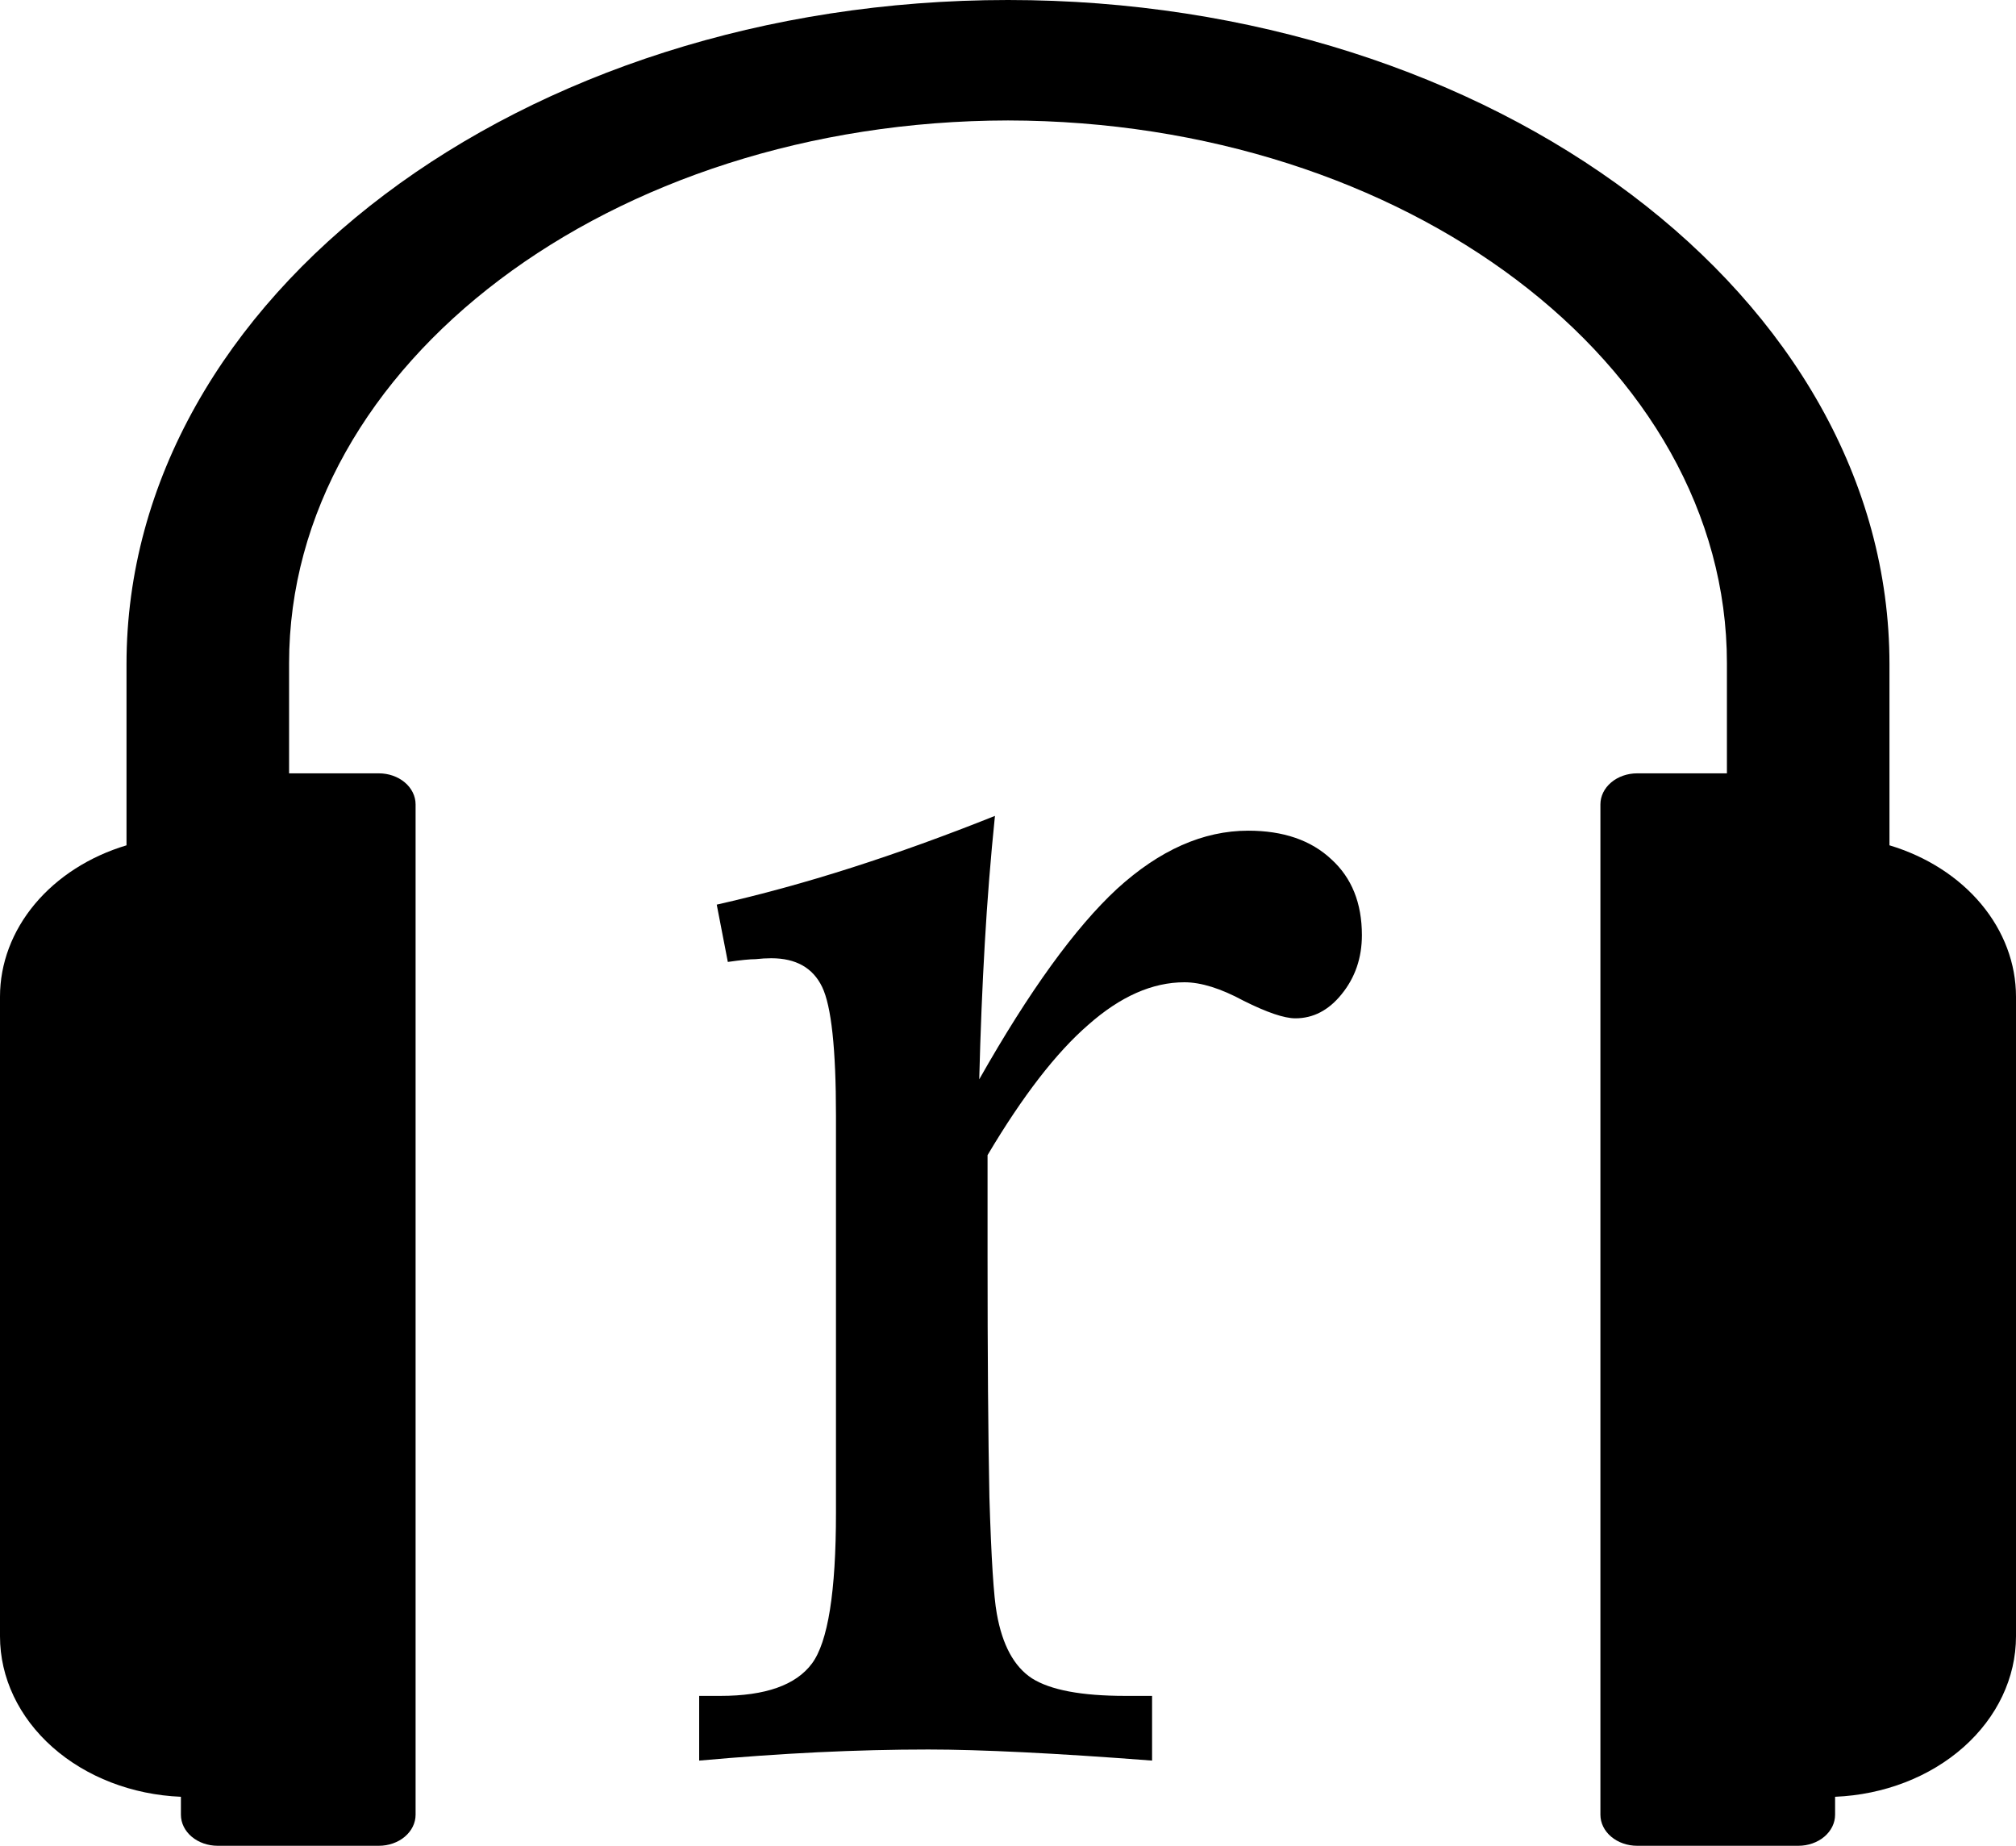 <svg width="426" height="390" viewBox="0 0 426 390" fill="none" xmlns="http://www.w3.org/2000/svg">
<g id="roddenvo-tight">
<path id="Vector" d="M399.262 178.609V140.336C399.262 62.831 315.869 0 212.997 0C110.124 0 26.732 62.83 26.732 140.336V178.609C18.912 180.957 12.144 185.292 7.357 191.019C2.571 196.746 0.001 203.584 0 210.595V345.748C0 354.464 3.97 362.845 11.087 369.156C18.204 375.467 27.922 379.223 38.228 379.646V383.439C38.228 385.179 39.046 386.848 40.503 388.078C41.96 389.309 43.935 390 45.995 390H80.051C82.111 390 84.087 389.309 85.543 388.078C87 386.848 87.818 385.179 87.818 383.439V169.962C87.818 168.222 87 166.553 85.543 165.322C84.087 164.092 82.111 163.401 80.051 163.401H61.087V140.123C61.087 76.865 129.071 25.571 213 25.451C296.925 25.573 364.914 76.866 364.914 140.123V163.401H345.949C343.889 163.401 341.913 164.092 340.457 165.322C339 166.553 338.182 168.222 338.182 169.962V383.439C338.182 385.179 339 386.848 340.457 388.078C341.913 389.309 343.889 390 345.949 390H380.005C382.065 390 384.04 389.309 385.497 388.078C386.954 386.848 387.772 385.179 387.772 383.439V379.646C398.078 379.223 407.796 375.467 414.913 369.156C422.03 362.845 426 354.464 426 345.748V210.595C425.999 203.584 423.429 196.746 418.643 191.019C413.856 185.292 407.088 180.957 399.268 178.609H399.262Z" fill="black"/>
<path id="r" d="M210.242 172.391C209.331 181.245 208.615 190.229 208.094 199.344C207.573 208.328 207.182 217.898 206.922 228.055C217.469 209.435 227.169 196.023 236.023 187.82C245.008 179.617 254.253 175.516 263.758 175.516C271.18 175.516 277.039 177.534 281.336 181.57C285.633 185.477 287.781 190.815 287.781 197.586C287.781 202.404 286.349 206.57 283.484 210.086C280.75 213.471 277.495 215.164 273.719 215.164C271.375 215.164 267.729 213.927 262.781 211.453C257.964 208.849 253.797 207.547 250.281 207.547C243.51 207.547 236.74 210.542 229.969 216.531C223.198 222.391 216.102 231.57 208.68 244.07V265.555C208.68 286.388 208.81 303.315 209.07 316.336C209.461 329.227 209.982 337.43 210.633 340.945C211.805 347.586 214.279 352.143 218.055 354.617C221.961 357.091 228.536 358.328 237.781 358.328H243.445V372C233.289 371.219 224.24 370.633 216.297 370.242C208.354 369.852 201.648 369.656 196.18 369.656C188.628 369.656 180.815 369.852 172.742 370.242C164.799 370.633 156.466 371.219 147.742 372V358.328H152.234C161.74 358.328 168.185 356.049 171.57 351.492C174.956 346.935 176.648 336.323 176.648 319.656V299.148V235.672C176.648 221.609 175.672 212.56 173.719 208.523C171.766 204.487 168.185 202.469 162.977 202.469C161.935 202.469 160.828 202.534 159.656 202.664C158.484 202.664 156.531 202.859 153.797 203.25L151.453 191.141C160.698 189.057 170.203 186.453 179.969 183.328C189.734 180.203 199.826 176.557 210.242 172.391Z" fill="black"/>
</g>
</svg>
